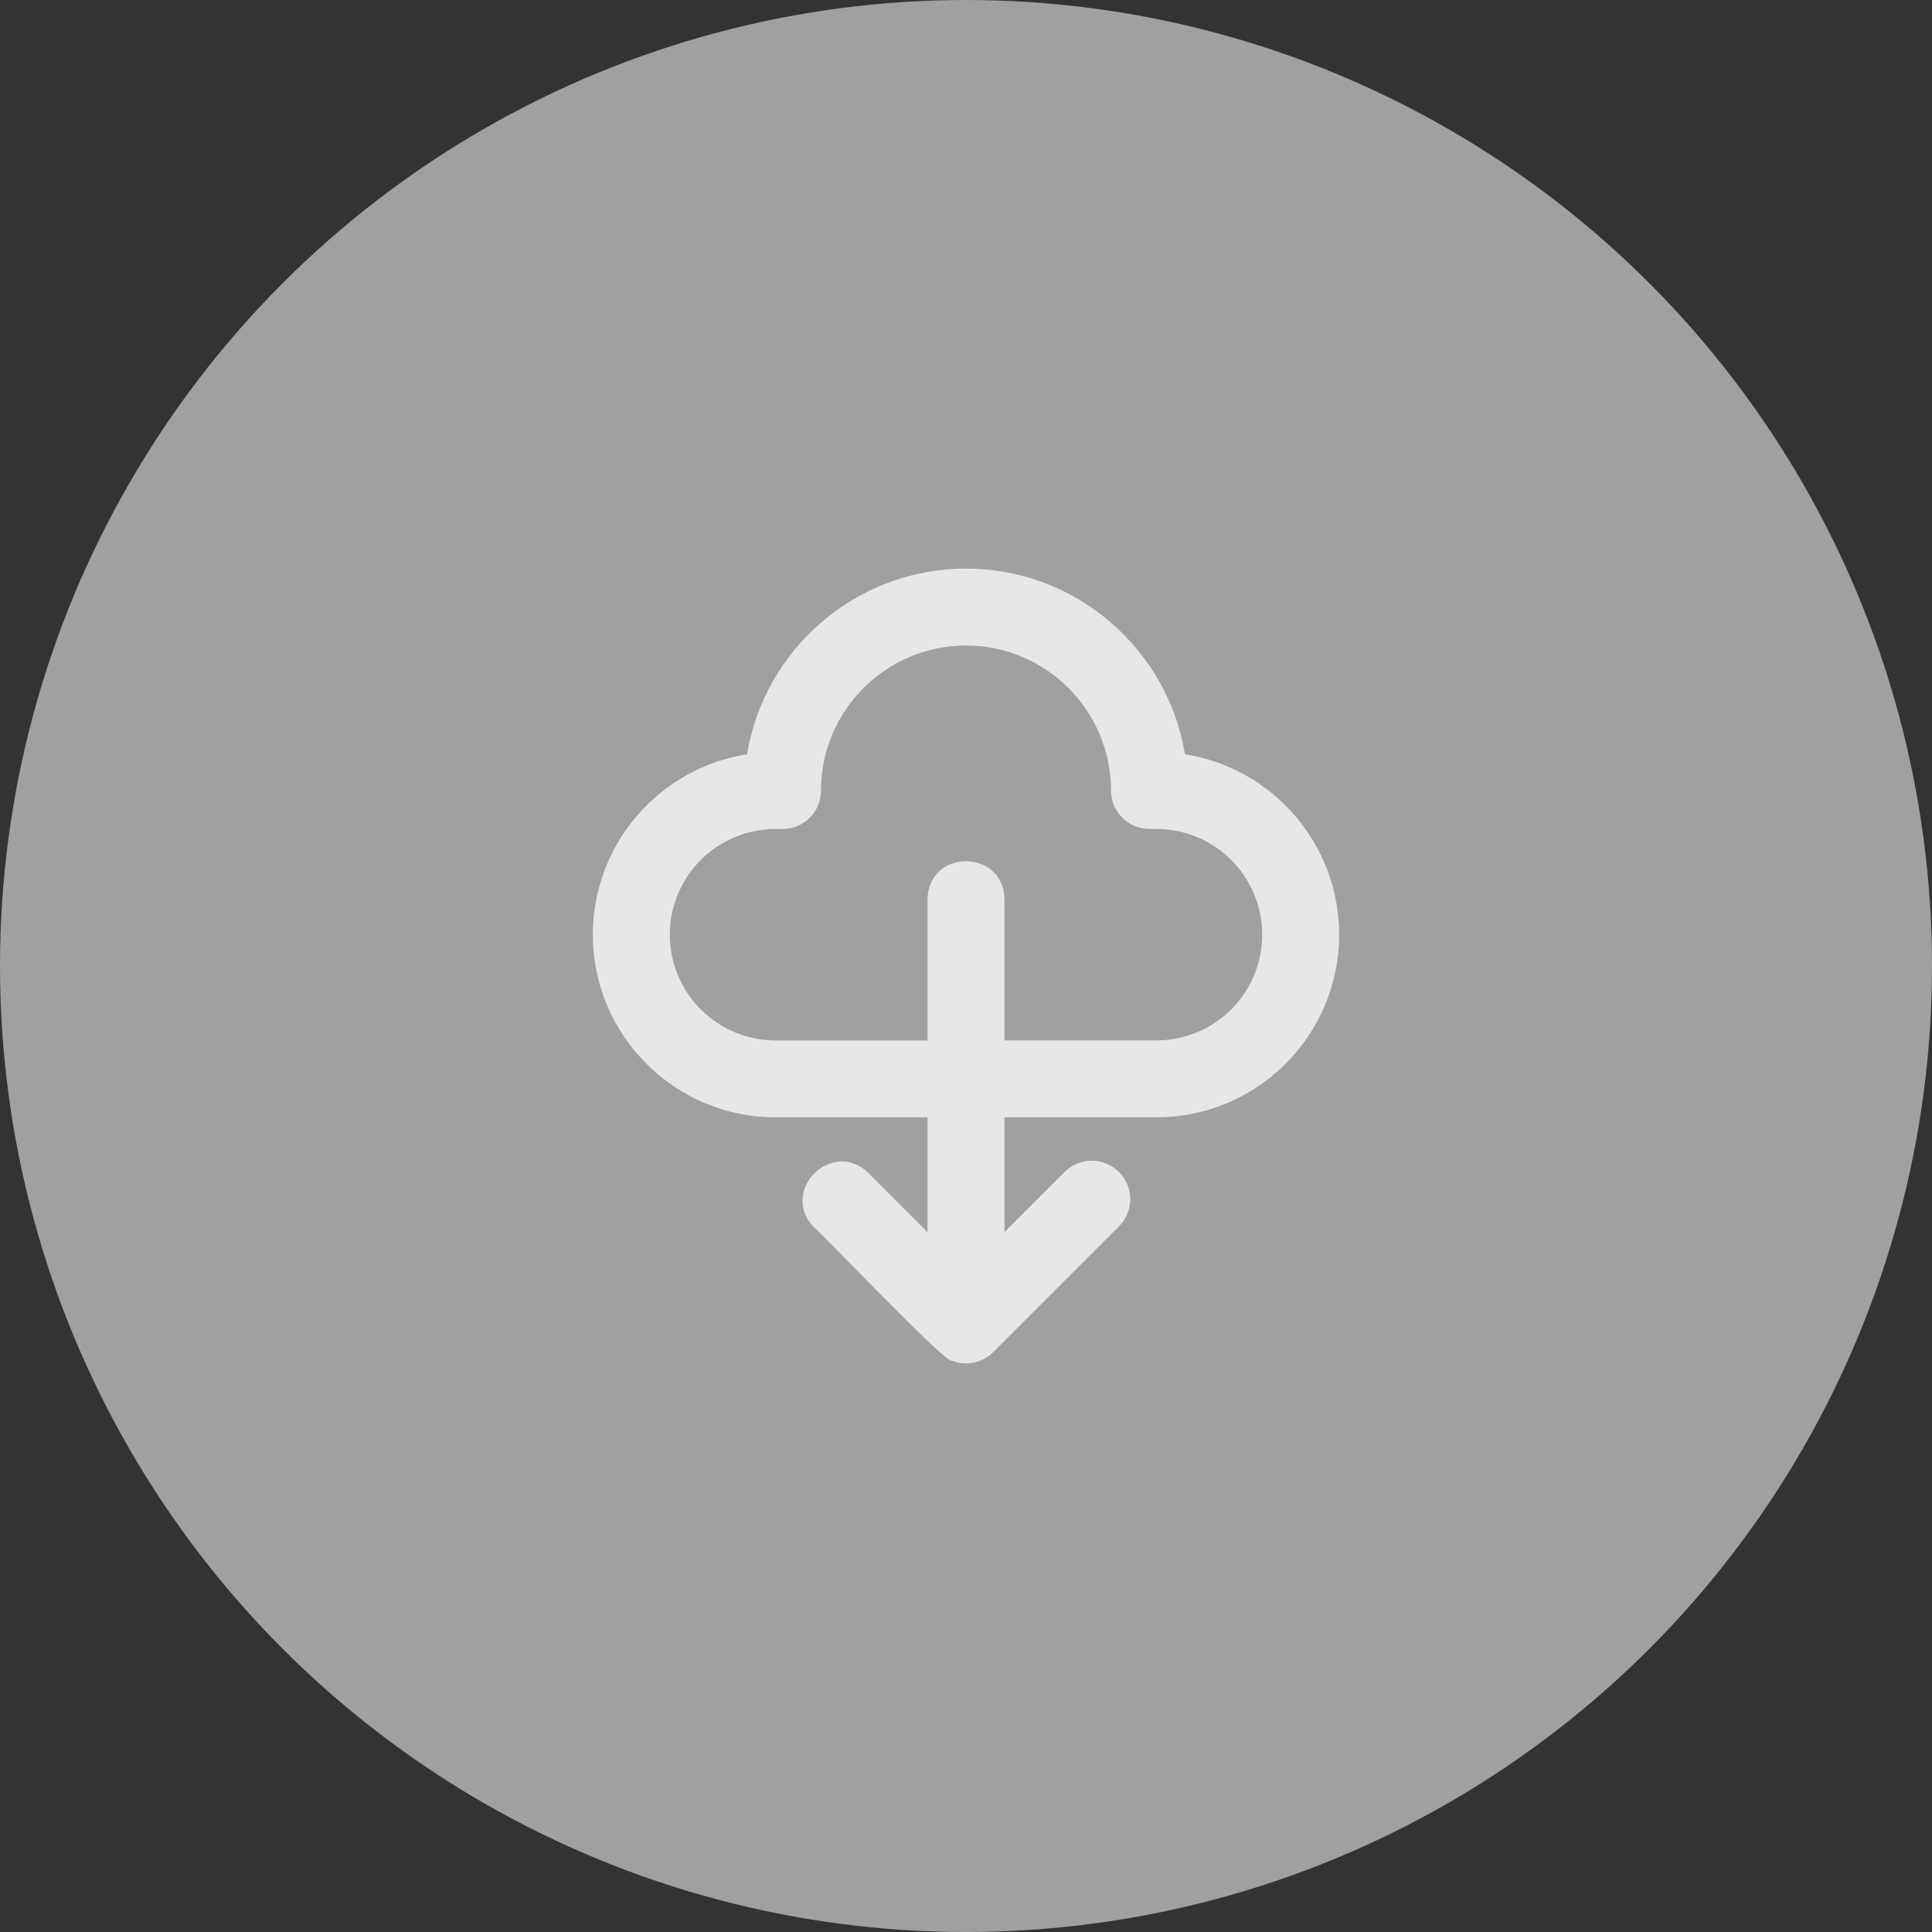 <svg width="86" height="86" viewBox="0 0 86 86" fill="none" xmlns="http://www.w3.org/2000/svg">
<rect x="0" y="0" width="86" height="86" fill="#333333" stroke="none"/>
<circle cx="43" cy="43" r="43" fill="#C4C4C4" fill-opacity="0.75"/>
<path d="M34.52 49.736H41.288V54.846L38.655 52.212C37.042 50.649 34.668 53.015 36.235 54.634C36.525 54.833 42.135 60.751 42.37 60.569C42.681 60.692 43.02 60.722 43.347 60.654C43.675 60.587 43.975 60.425 44.211 60.189L49.766 54.633C49.934 54.476 50.069 54.287 50.162 54.077C50.256 53.867 50.306 53.641 50.31 53.411C50.314 53.181 50.272 52.953 50.186 52.739C50.1 52.526 49.972 52.333 49.809 52.17C49.647 52.007 49.453 51.879 49.24 51.793C49.026 51.707 48.798 51.665 48.568 51.669C48.339 51.673 48.112 51.723 47.902 51.817C47.692 51.91 47.503 52.045 47.346 52.213L44.712 54.846V49.736H51.48C55.963 49.736 59.61 46.088 59.61 41.606C59.61 37.555 56.631 34.185 52.747 33.575C51.974 28.893 47.898 25.31 43 25.31C38.102 25.31 34.026 28.894 33.254 33.575C29.37 34.185 26.39 37.554 26.39 41.606C26.39 46.088 30.038 49.736 34.52 49.736ZM34.52 36.901H34.834C35.288 36.901 35.724 36.721 36.045 36.4C36.366 36.079 36.546 35.643 36.546 35.189C36.546 31.628 39.442 28.734 43 28.734C46.559 28.734 49.454 31.63 49.454 35.188C49.454 35.642 49.634 36.077 49.955 36.398C50.276 36.719 50.712 36.9 51.166 36.9H51.48C52.728 36.901 53.924 37.397 54.806 38.28C55.689 39.162 56.185 40.359 56.186 41.606C56.185 42.854 55.688 44.05 54.806 44.932C53.924 45.815 52.727 46.311 51.48 46.312H44.712V40.025C44.678 37.784 41.327 37.767 41.288 40.025V46.313H34.52C33.273 46.312 32.076 45.816 31.194 44.933C30.311 44.051 29.815 42.854 29.814 41.606C29.815 40.359 30.312 39.163 31.194 38.281C32.077 37.398 33.273 36.902 34.52 36.901Z" fill="white" fill-opacity="0.75"/>
</svg>
